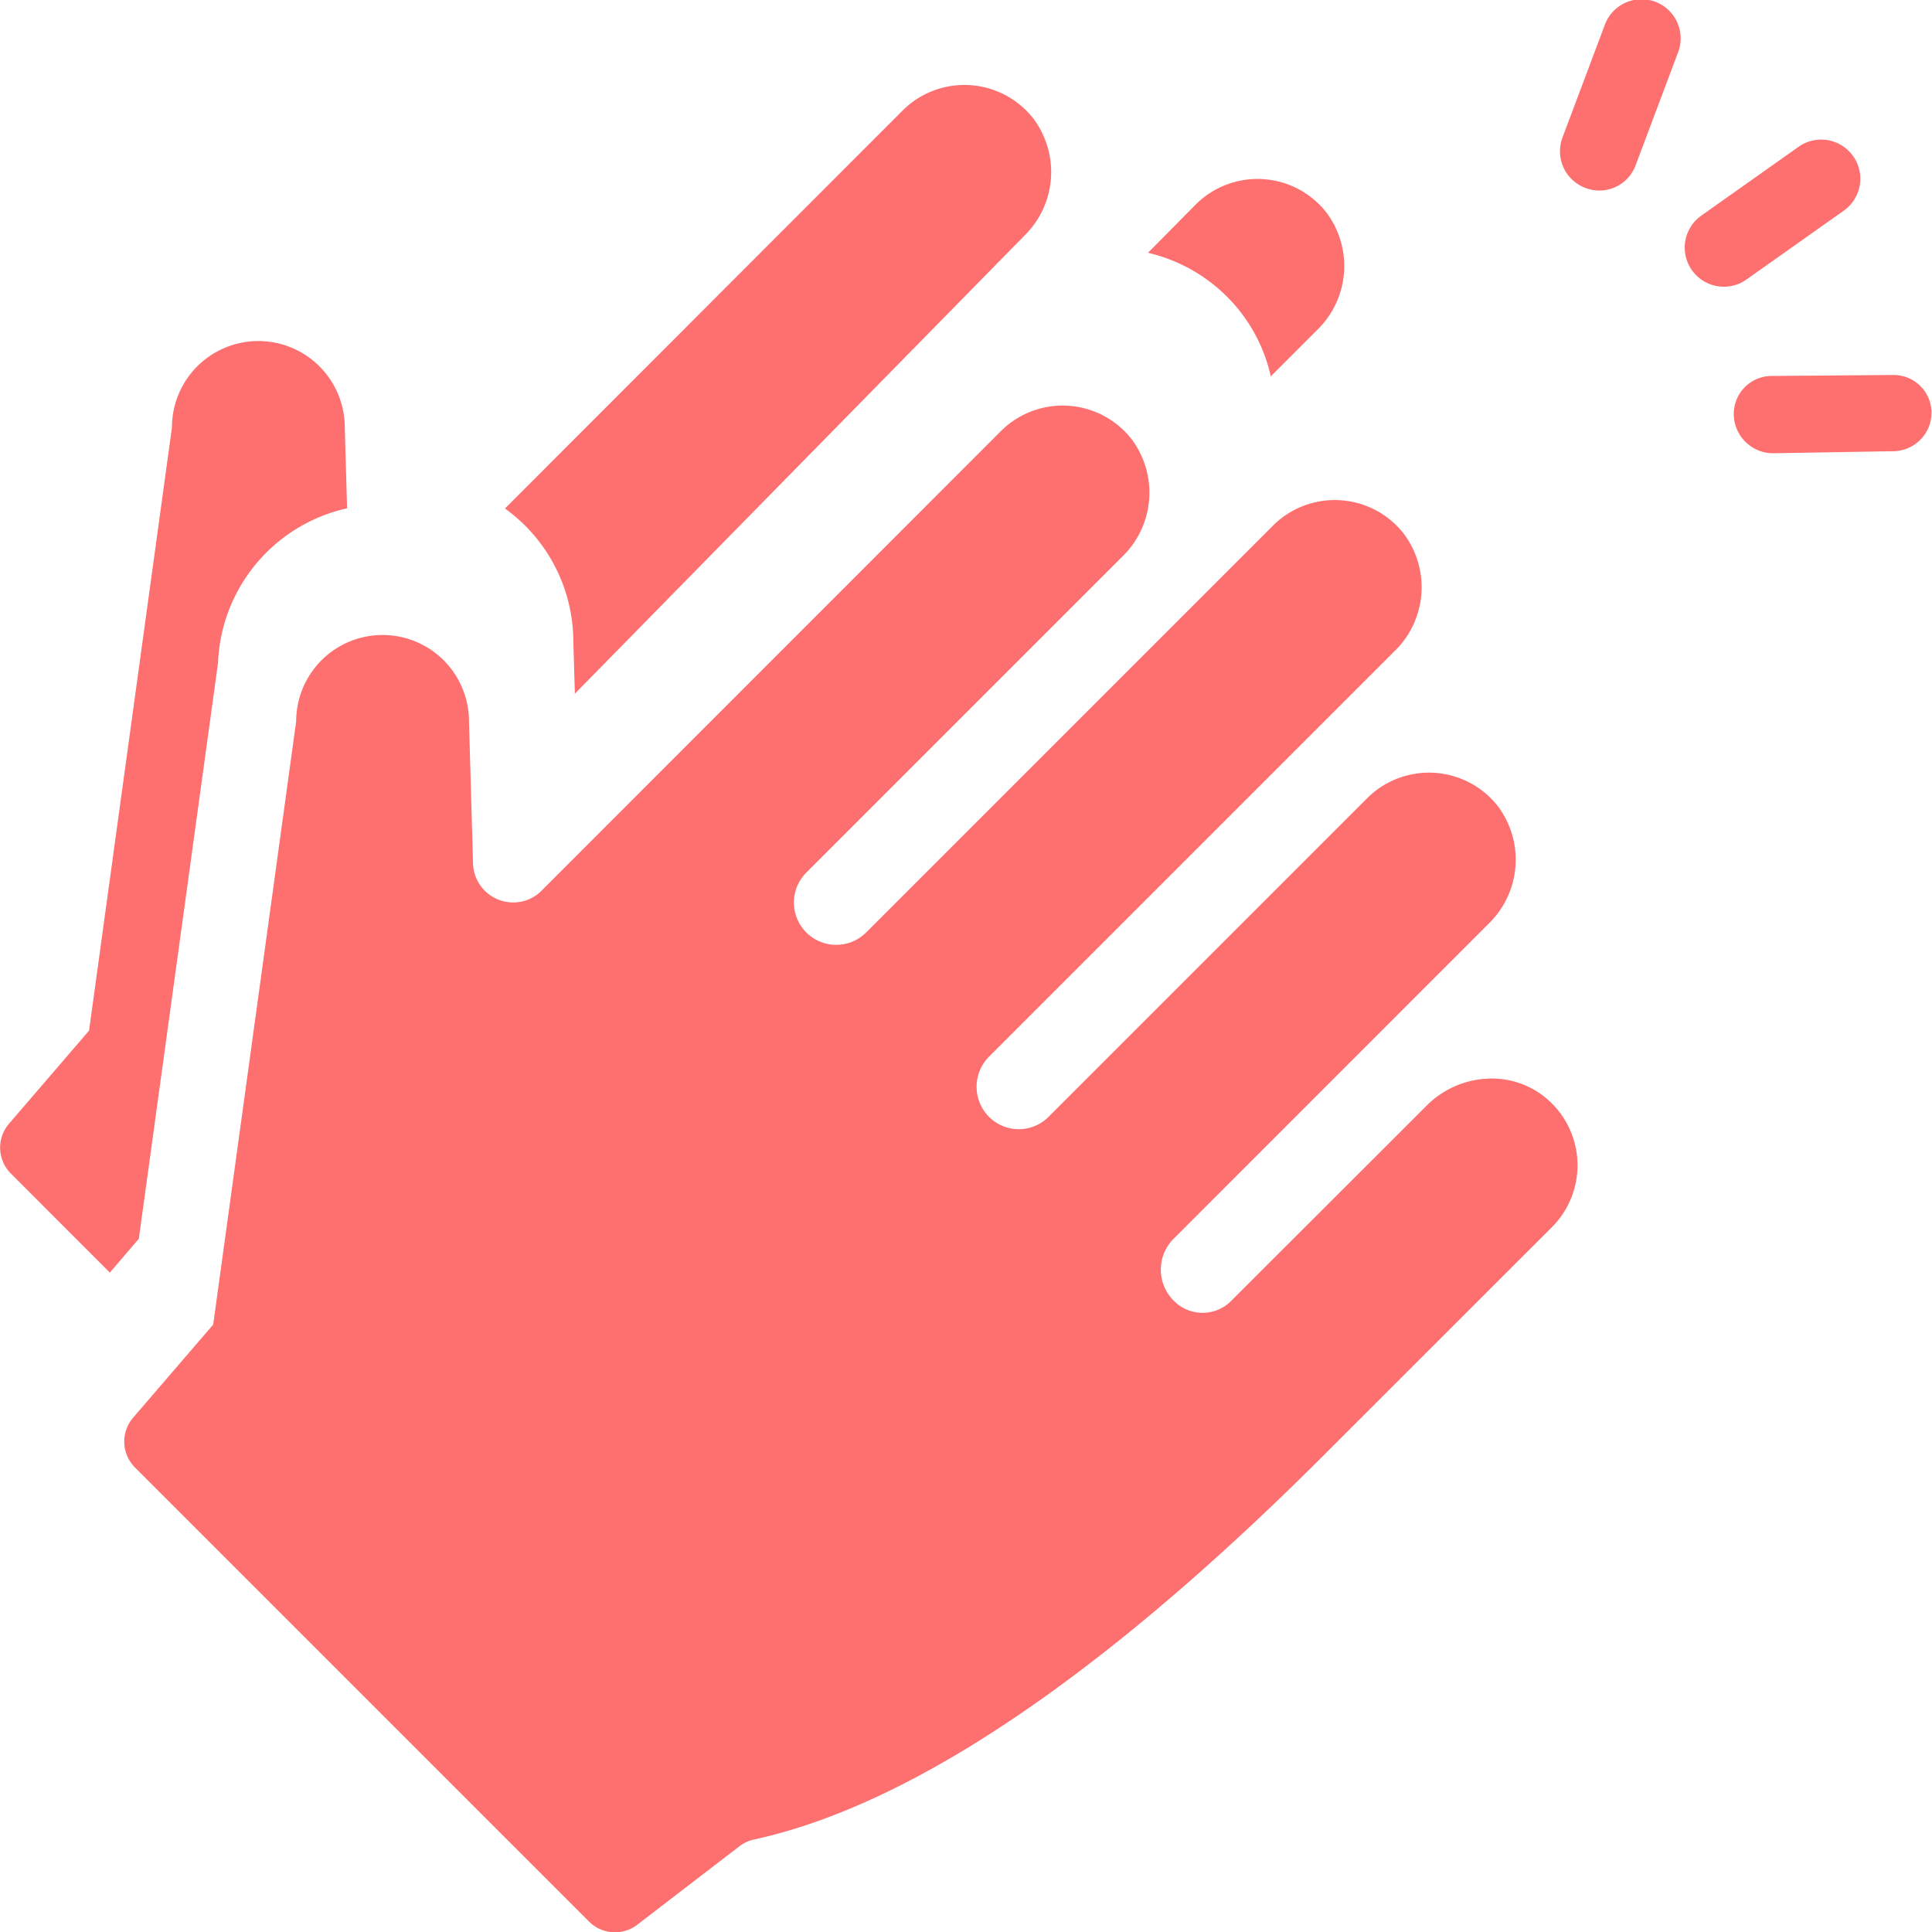 <svg xmlns="http://www.w3.org/2000/svg" width="20" height="20" viewBox="0 0 20 20">
  <g id="clap-hands" transform="translate(0 -0.6)">
    <path id="Path_614" data-name="Path 614" d="M73.416,18.024a1.7,1.7,0,0,1,.708,1.369l.016.548L78.793,15.2a.922.922,0,0,0,.09-1.217.906.906,0,0,0-1.349-.08Z" transform="translate(-68.189 -12.16)" fill="#fe6f6f"/>
    <path id="Path_615" data-name="Path 615" d="M1.137,58.374l.3-.35.82-5.962a1.708,1.708,0,0,1,1.336-1.6l-.024-.837a.894.894,0,0,0-1.789,0L.922,55.869v0l-.829.964a.379.379,0,0,0,.02.516Z" transform="translate(0 -44.6)" fill="#fe6f6f"/>
    <path id="Path_616" data-name="Path 616" d="M168.8,28.878a1.705,1.705,0,0,1,.948.6,1.681,1.681,0,0,1,.323.679l.483-.483a.922.922,0,0,0,.09-1.217.906.906,0,0,0-1.349-.08Z" transform="translate(-156.916 -25.661)" fill="#fe6f6f"/>
    <path id="Path_617" data-name="Path 617" d="M247.743,23.475a.4.4,0,0,0,.234-.075l1.012-.716a.405.405,0,0,0-.468-.661l-1.012.716a.405.405,0,0,0,.234.736Z" transform="translate(-229.897 -19.907)" fill="#fe6f6f"/>
    <path id="Path_618" data-name="Path 618" d="M228.461,2.545a.4.4,0,0,0,.522-.237l.436-1.16a.405.405,0,1,0-.758-.285l-.436,1.16A.405.405,0,0,0,228.461,2.545Z" transform="translate(-212.05 0)" fill="#fe6f6f"/>
    <path id="Path_619" data-name="Path 619" d="M256.539,55.623h-.008l-1.239.01a.393.393,0,0,0-.4.4.408.408,0,0,0,.4.4h.008l1.239-.021a.4.4,0,0,0,.4-.408A.392.392,0,0,0,256.539,55.623Z" transform="translate(-236.944 -51.141)" fill="#fe6f6f"/>
    <path id="Path_620" data-name="Path 620" d="M33.823,59.182a.906.906,0,0,0-.08-1.349.877.877,0,0,0-.547-.188.951.951,0,0,0-.67.279L30.5,59.948a.417.417,0,0,1-.59,0l-.005-.005a.452.452,0,0,1,0-.639l3.264-3.265a.922.922,0,0,0,.09-1.217.906.906,0,0,0-1.349-.08l-3.3,3.3a.435.435,0,0,1-.615,0,.441.441,0,0,1,0-.624l4.192-4.192A.922.922,0,0,0,32.284,52a.906.906,0,0,0-1.349-.08l-4.211,4.211a.438.438,0,1,1-.623-.616l3.276-3.276a.922.922,0,0,0,.09-1.217.906.906,0,0,0-1.349-.08L23.362,55.7a.407.407,0,0,1-.291.122.415.415,0,0,1-.418-.4l-.042-1.474a.894.894,0,1,0-1.789,0l-.859,6.244v0l-.829.964a.379.379,0,0,0,.02.516l4.7,4.7a.379.379,0,0,0,.5.032l1.057-.812a.387.387,0,0,1,.153-.07c1.834-.4,3.921-2,5.918-4Z" transform="translate(-17.756 -45.88)" fill="#fe6f6f"/>
    <line id="Line_5" data-name="Line 5" transform="translate(11.424 3.172)" fill="none" stroke="#fff" stroke-linecap="round" stroke-linejoin="round" stroke-width="0"/>
  </g>
</svg>
